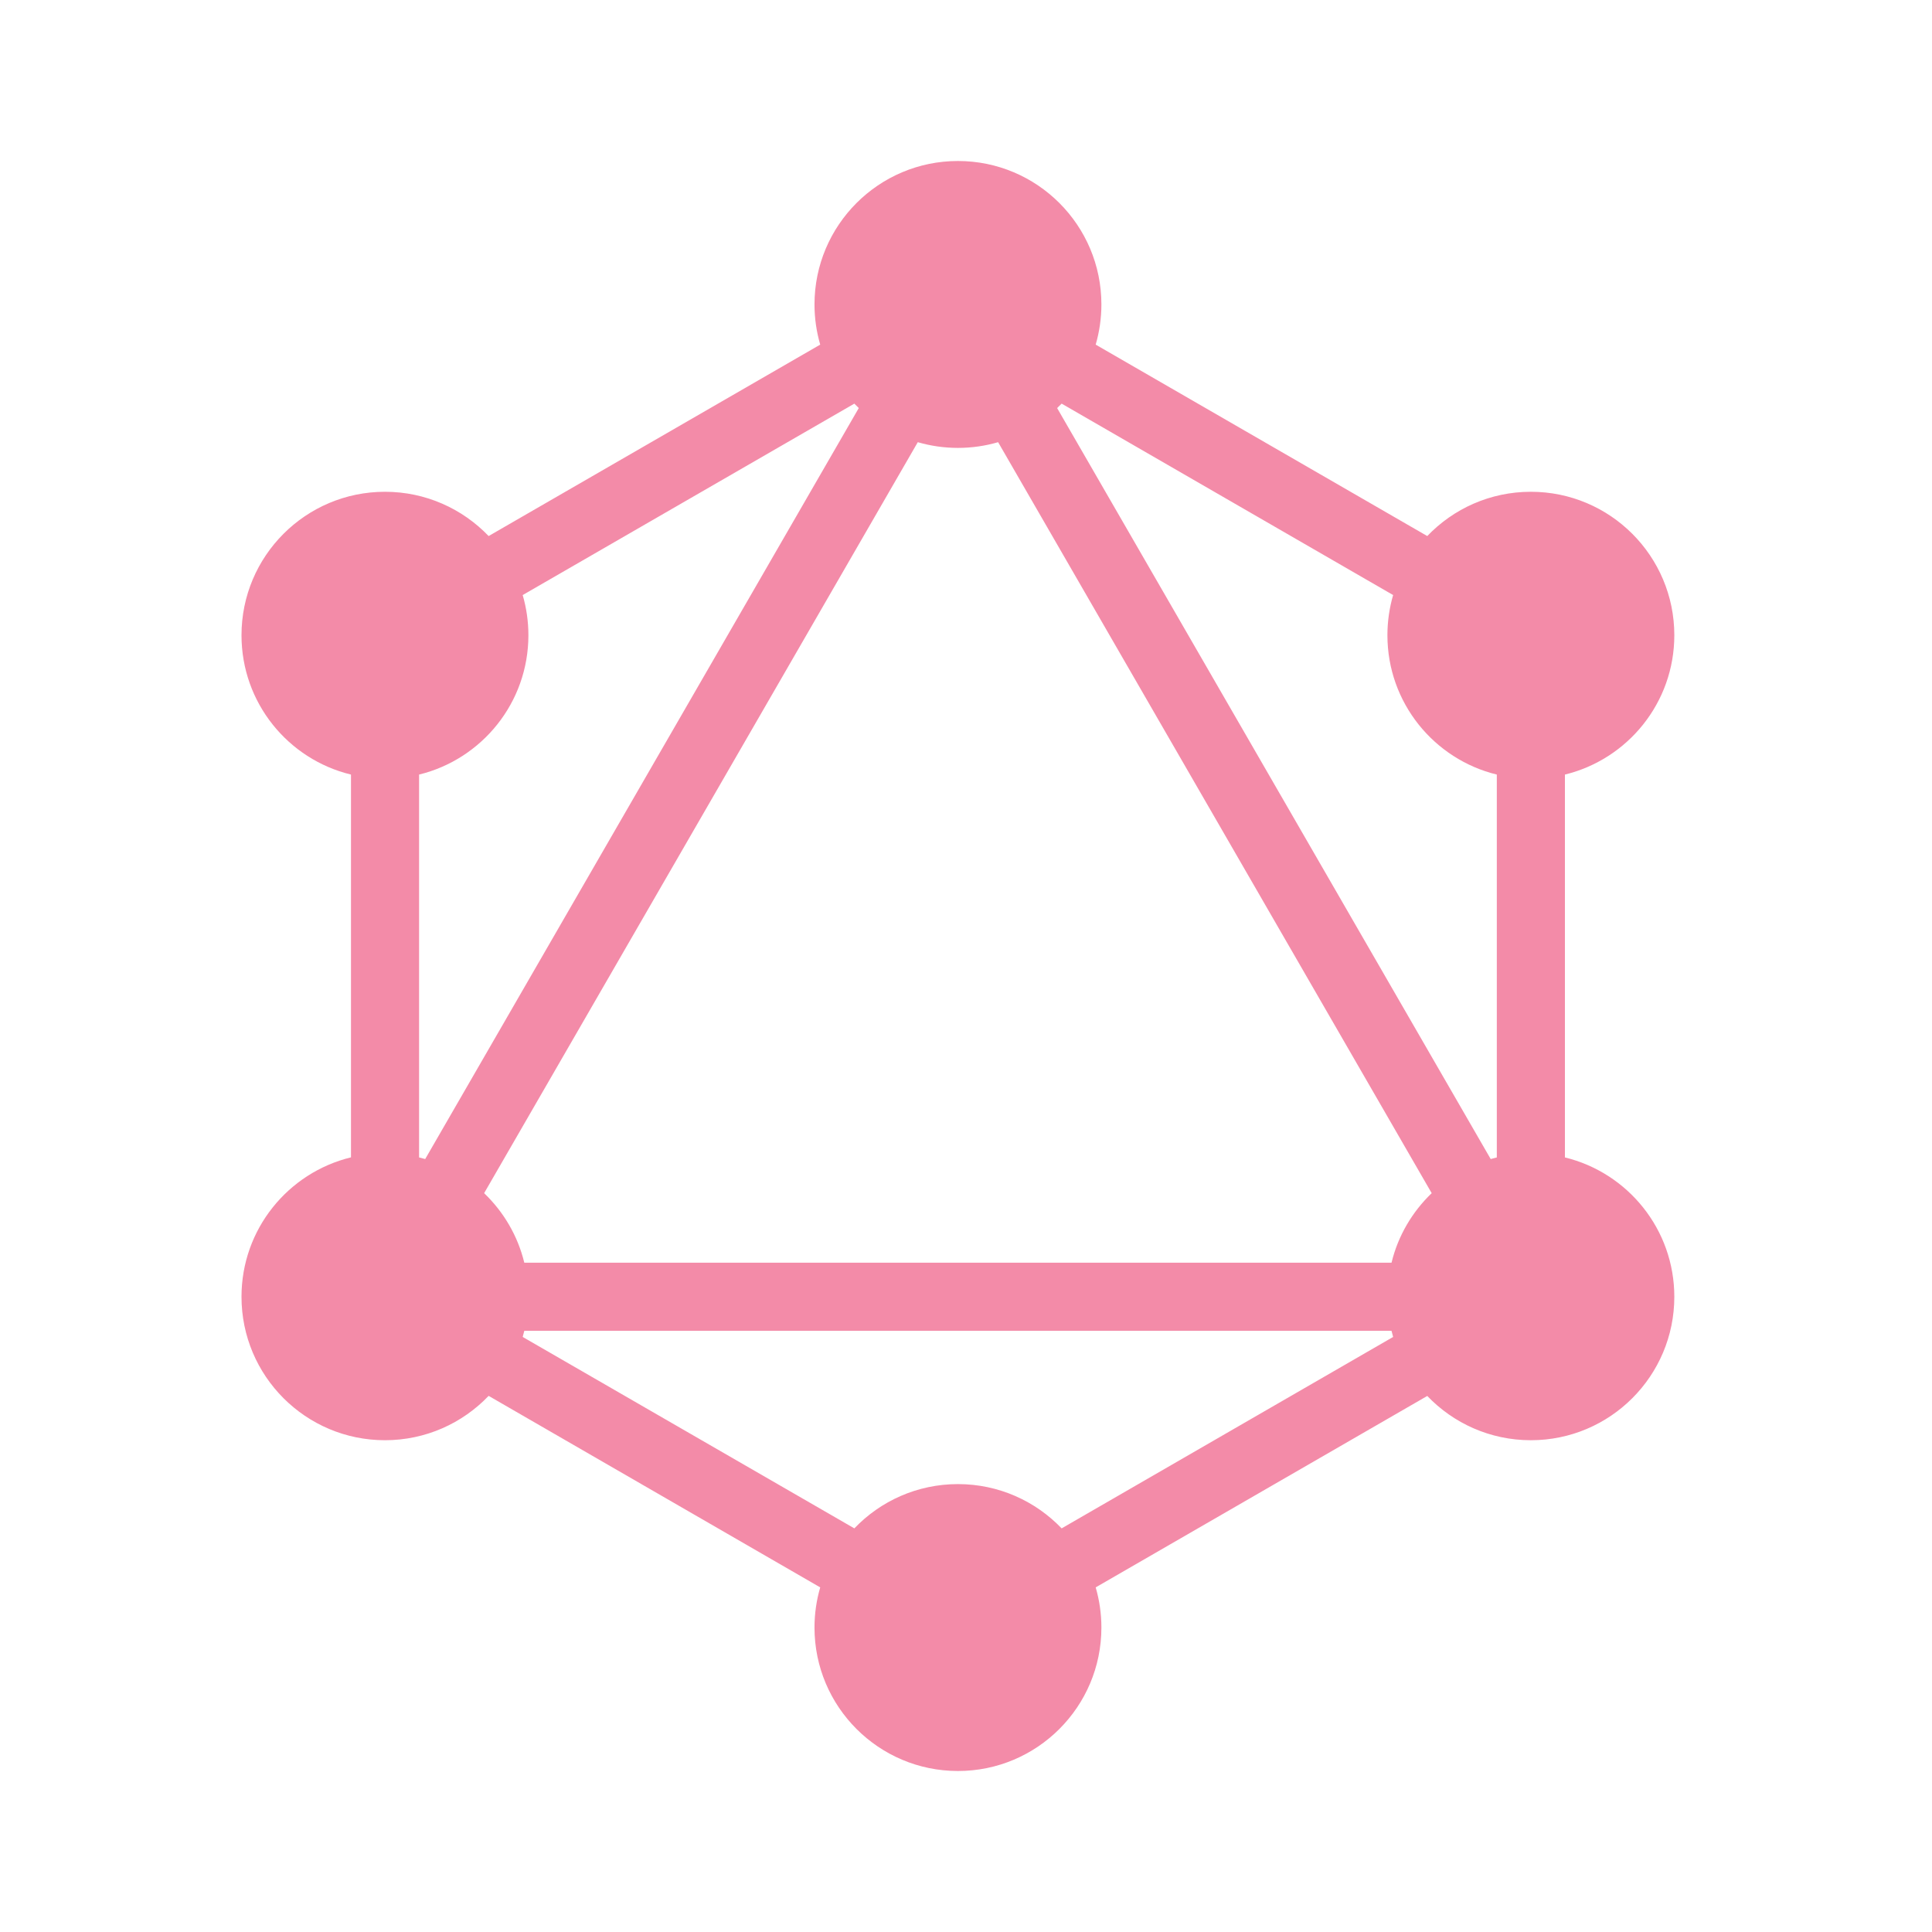 <svg width="24" height="24" viewBox="0 0 24 24" fill="none" xmlns="http://www.w3.org/2000/svg">
    <path fill-rule="evenodd" clip-rule="evenodd"
        d="M11.9 5.564C12.073 5.564 12.241 5.539 12.399 5.493L17.785 14.822C17.544 15.053 17.367 15.351 17.286 15.686H6.513C6.432 15.351 6.255 15.053 6.014 14.822L11.401 5.493C11.559 5.539 11.727 5.564 11.9 5.564ZM6.513 16.532C6.507 16.558 6.5 16.583 6.493 16.608L10.613 18.986C10.937 18.647 11.394 18.436 11.9 18.436C12.406 18.436 12.863 18.647 13.188 18.986L17.306 16.608C17.299 16.583 17.292 16.558 17.286 16.532H6.513ZM10.189 19.719L6.07 17.34C5.745 17.68 5.288 17.891 4.782 17.891C3.798 17.891 3 17.093 3 16.109C3 15.27 3.579 14.567 4.36 14.377V9.622C3.579 9.433 3 8.73 3 7.891C3 6.907 3.798 6.109 4.782 6.109C5.288 6.109 5.745 6.32 6.07 6.659L10.189 4.281C10.143 4.123 10.118 3.955 10.118 3.782C10.118 2.798 10.916 2 11.9 2C12.884 2 13.682 2.798 13.682 3.782C13.682 3.955 13.657 4.123 13.611 4.281L17.73 6.659C18.054 6.32 18.511 6.109 19.017 6.109C20.001 6.109 20.799 6.907 20.799 7.891C20.799 8.729 20.22 9.432 19.44 9.622V14.378C20.22 14.568 20.799 15.271 20.799 16.109C20.799 17.093 20.001 17.891 19.017 17.891C18.511 17.891 18.054 17.68 17.73 17.341L13.611 19.719C13.657 19.877 13.682 20.045 13.682 20.218C13.682 21.202 12.884 22 11.9 22C10.916 22 10.118 21.202 10.118 20.218C10.118 20.045 10.143 19.877 10.189 19.719ZM5.206 9.622C5.985 9.432 6.564 8.729 6.564 7.891C6.564 7.718 6.539 7.55 6.493 7.392L10.613 5.014C10.631 5.033 10.649 5.051 10.668 5.069L5.282 14.398C5.257 14.391 5.231 14.384 5.206 14.378V9.622ZM18.518 14.398C18.543 14.391 18.568 14.384 18.594 14.378V9.622C17.814 9.432 17.235 8.729 17.235 7.891C17.235 7.718 17.26 7.55 17.306 7.392L13.188 5.014C13.169 5.033 13.151 5.051 13.132 5.069L18.518 14.398Z"
        fill="#f38ba8" />
</svg>